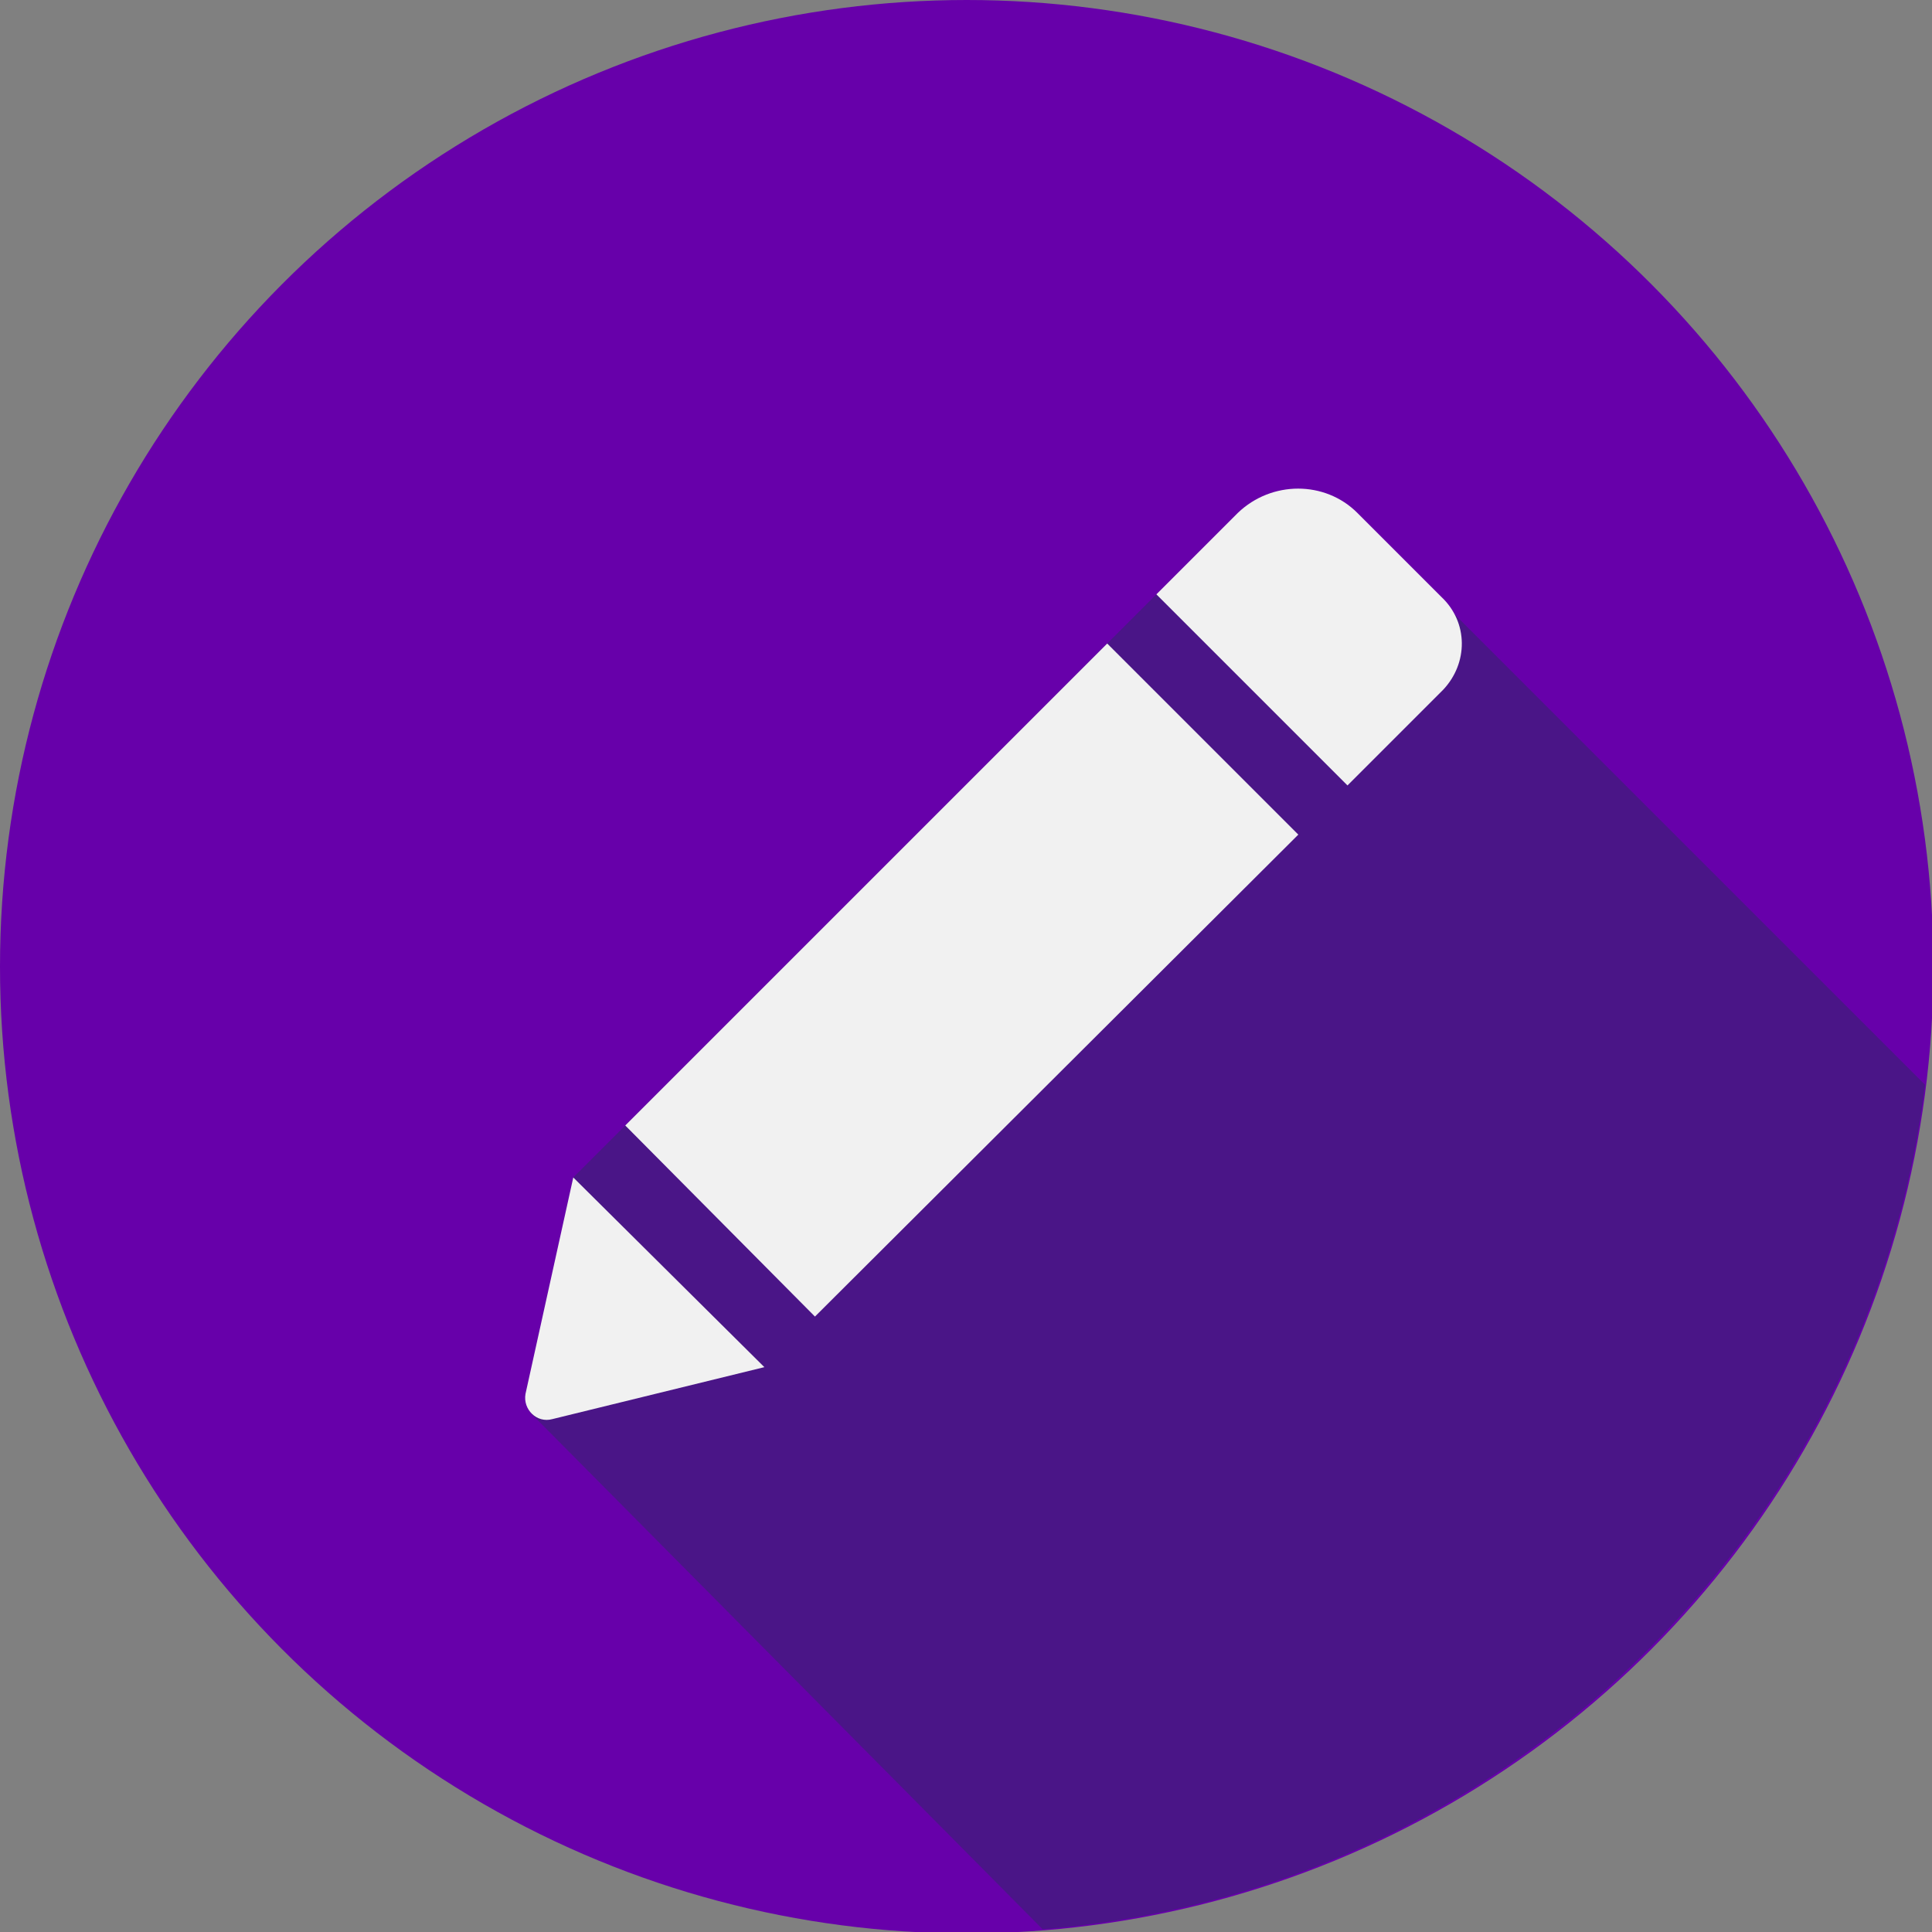 <?xml version="1.0" encoding="utf-8"?>
<!-- Generator: Adobe Illustrator 22.1.0, SVG Export Plug-In . SVG Version: 6.00 Build 0)  -->
<svg version="1.1" xmlns="http://www.w3.org/2000/svg" xmlns:xlink="http://www.w3.org/1999/xlink" x="0px" y="0px"
	 viewBox="0 0 137.5 137.5" style="enable-background:new 0 0 137.5 137.5;" xml:space="preserve">
<rect x="0" y="0" width="137.5" height="137.5" fill="#808080" stroke="none"/>
<style type="text/css">
	.st0{display:none;}
	.st1{display:inline;fill:#FF6700;}
	.st2{display:inline;fill:#E55C00;}
	.st3{display:inline;}
	.st4{fill:#F1F1F1;stroke:#F1F1F1;stroke-width:0.953;stroke-miterlimit:10;}
	.st5{fill:none;stroke:#F1F1F1;stroke-width:3;stroke-miterlimit:10;}
	.st6{fill:none;stroke:#F1F1F1;stroke-width:3;stroke-linecap:round;stroke-miterlimit:10;}
	.st7{fill:#F1F1F1;}
	.st8{display:inline;fill:#FFB000;}
	.st9{display:inline;fill:#E89400;}
	.st10{display:inline;fill:#F1F1F1;stroke:#F1F1F1;stroke-width:2;stroke-miterlimit:10;}
	.st11{display:inline;fill:none;stroke:#F1F1F1;stroke-width:5;stroke-miterlimit:10;}
	.st12{display:inline;fill:#F4DC00;}
	.st13{display:inline;fill:#EAC800;}
	.st14{fill:#6700AA;}
	.st15{fill:#4A1587;}
</style>
<g id="Layer_1" class="st0">
	<circle class="st1" cx="-419.2" cy="24.6" r="68.8"/>
	<path class="st2" d="M-351,33.4c-4.3,33.9-33.2,60-68.2,60c-1.4,0-2.9,0-4.3-0.1l-31.9-31.9h21.7v-18l-1.1-0.7l-15.7-15.4
		l20.7-18.8l17.6,5.8l21.1-21L-351,33.4z"/>
	<g class="st3">
		<circle class="st4" cx="-395.4" cy="-2.5" r="5.5"/>
		<circle class="st4" cx="-412.5" cy="14.5" r="5.5"/>
		<circle class="st4" cx="-429.1" cy="8.6" r="5.5"/>
		<circle class="st4" cx="-446.2" cy="23.1" r="5.5"/>
		<polyline class="st5" points="-446.2,22.7 -429.1,8 -412.5,14.5 -395.2,-3.1 		"/>
		<line class="st6" x1="-454.3" y1="60.3" x2="-387" y2="60.3"/>
		<path class="st7" d="M-440.3,59.5V43.8c0-1.2-1-2.3-2.3-2.3h-6.6c-1.2,0-2.3,1-2.3,2.3v15.7H-440.3z"/>
		<path class="st7" d="M-423.7,59.9V30.1c0-1.2-1-2.3-2.3-2.3h-6.6c-1.2,0-2.3,1-2.3,2.3v29.7L-423.7,59.9z"/>
		<path class="st7" d="M-406.5,59.4V35.7c0-1.2-1-2.3-2.3-2.3h-6.6c-1.2,0-2.3,1-2.3,2.3v23.6L-406.5,59.4z"/>
		<path class="st7" d="M-389.9,59.3V19.1c0-1.2-1-2.3-2.3-2.3h-6.6c-1.2,0-2.3,1-2.3,2.3v40.3L-389.9,59.3z"/>
	</g>
</g>
<g id="Layer_2" class="st0">
	<circle class="st8" cx="-195.2" cy="25.7" r="68.8"/>
	<path class="st9" d="M-171.7,90.3c23.7-8.6,41.2-29.9,44.6-55.6l-42-41.8L-188,7.1l-33,18.8l-7.6,7.8L-171.7,90.3z"/>
	<circle class="st10" cx="-178" cy="1.8" r="11.6"/>
	<circle class="st10" cx="-219.4" cy="25" r="11.6"/>
	<circle class="st10" cx="-177.9" cy="48.5" r="11.6"/>
	<polyline class="st11" points="-178,1.8 -219.9,25.4 -177.3,49.8 	"/>
</g>
<g id="Layer_3" class="st0">
	<circle class="st12" cx="-122.2" cy="59.2" r="68.8"/>
	<path class="st13" d="M-104.4,125.7c26.5-7.1,46.7-29.6,50.4-57.3l-35.3-35.2l-23,1.3v42.7l-29.3,11.5L-104.4,125.7z"/>
	<g class="st3">
		<circle class="st7" cx="-127.8" cy="77.4" r="17.7"/>
		<polygon class="st7" points="-110.1,77.8 -110.1,40.6 -89.3,46.4 -89.3,33.1 -118.3,24.7 -118.3,67.7 		"/>
	</g>
</g>
<g id="Layer_4">
	<circle class="st14" cx="68.8" cy="68.8" r="68.8"/>
	<path class="st15" d="M74.2,137.3c32.6-2.6,58.8-27.9,62.8-60.1l-33.9-33.9l-20.8-1L40.8,83.8l-3,16.8L74.2,137.3z"/>
	<g>
		<path class="st7" d="M78.8,45.8l13.6,13.6L58,93.7L44.5,80.1L78.8,45.8z M102.6,42.5l-6-6c-2.3-2.3-6.1-2.3-8.5,0l-5.8,5.8
			l13.6,13.6l6.8-6.8C104.5,47.2,104.5,44.3,102.6,42.5z M37.4,99.2c-0.2,1.1,0.8,2.1,1.9,1.8l15.1-3.7L40.8,83.8L37.4,99.2z"/>
	</g>
</g>
</svg>
